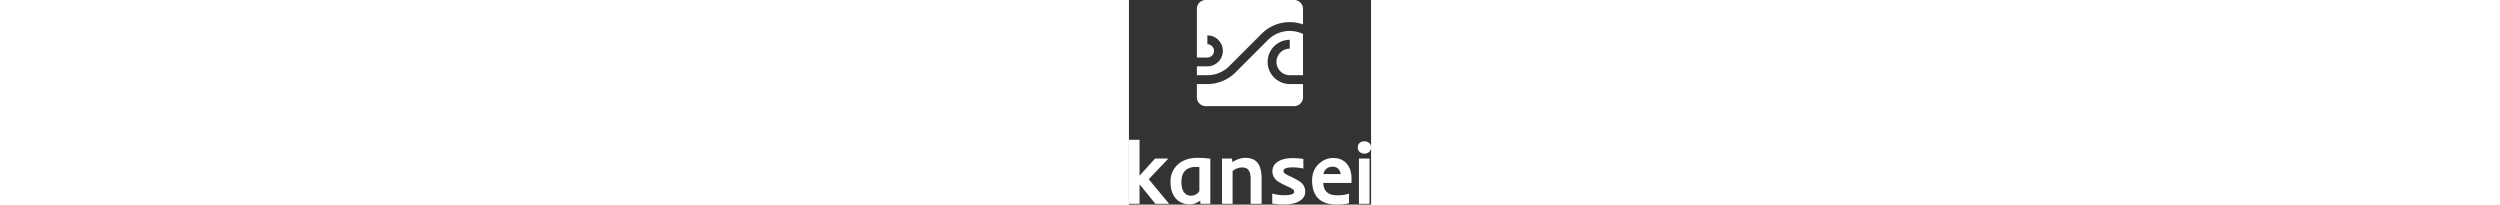 <svg xmlns="http://www.w3.org/2000/svg" viewBox="0 0 684.31 578.18" height="56"><rect x="0" y="0" width="684.31" height="578.18" fill="#333333" stroke="none"/><defs><style>.cls-1,.cls-2{fill:#fff;}.cls-1{stroke:#fff;stroke-miterlimit:10;stroke-width:7px;}</style></defs><g id="Layer_2" data-name="Layer 2"><g id="Layer_4" data-name="Layer 4"><path class="cls-1" d="M3.5,398.5h23V505.67l49-54.17h27.9L51.24,506.37l54.87,66.13H76.53L26.5,511V572.5H3.5Z"/><path class="cls-1" d="M129.53,550.88a58.63,58.63,0,0,1-6.21-15.65q-2.29-9-2.29-23.55a57.91,57.91,0,0,1,6.27-26.78,59.38,59.38,0,0,1,16.35-20.1q19.56-15.1,48.63-15.11,15.12,0,22.85.7l11.37,1.17V572.5H205.41l-.94-14q-7,9.39-21.45,14a37,37,0,0,1-11.31,1.76,56,56,0,0,1-11.42-1.17,48,48,0,0,1-11.19-3.87A46,46,0,0,1,138.49,562,46.77,46.77,0,0,1,129.53,550.88Zm73-81.79a121.3,121.3,0,0,0-14.94-.93,53.24,53.24,0,0,0-15.88,2.63,36.57,36.57,0,0,0-14.41,8.26q-12.44,11.73-12.43,35.75,0,22.73,10.67,33.63A26.51,26.51,0,0,0,175,556.51a30.88,30.88,0,0,0,24.14-10.66,24.33,24.33,0,0,0,3.4-4.8Z"/><path class="cls-1" d="M320.49,469.84a45.8,45.8,0,0,0-31,11.84V572.5h-23v-121h21.68l1.64,13.13q19.1-15,39.49-15,21.57,0,31.64,12.9,10.55,13.61,10.55,43.85V572.5h-24V506.41q0-29.07-15.67-34.69A32.26,32.26,0,0,0,320.49,469.84Z"/><path class="cls-1" d="M438,574.34a211.35,211.35,0,0,1-29.49-2.1V551.61a132.13,132.13,0,0,0,30.77,3.61q31.23,0,31.23-13.17,0-5-2.44-7.45-3.62-3.86-11.43-7.7l-17-7.81q-16.56-8.26-21.45-13.28a30.48,30.48,0,0,1-9.2-22.15q0-14.45,13.4-23.54,14.44-9.78,40.56-9.79a191.6,191.6,0,0,1,26.57,1.87v19.93a144.78,144.78,0,0,0-25.58-2.68q-10.91,0-16.9,1.39a27.08,27.08,0,0,0-9,3.5q-4.78,3.27-4.78,8.45a11.13,11.13,0,0,0,3.32,8.39A46.45,46.45,0,0,0,447,498.12l17.13,8.27q16.79,8.75,21.56,13.4,9.09,8.87,9.09,22.26,0,14.34-14.45,23.08Q465.14,574.34,438,574.34Z"/><path class="cls-1" d="M587.48,574.68q-66.33,0-66.33-64.81,0-27.89,18.4-44.64Q556.06,450,577.28,450q23.09,0,36.09,15.47Q625.44,479.88,625.5,504v9.49h-80c0,21.77,9,35.28,27.07,40.2q6.45,1.75,19.87,1.76a93.33,93.33,0,0,0,26-3.63v19.8C610.17,573.66,599.74,574.68,587.48,574.68ZM602,495.5q0-11.25-6.21-19-7.27-8.91-20-8.91-13.49,0-21.92,8.55a26.78,26.78,0,0,0-7.73,19.34Z"/><path class="cls-1" d="M680.81,416.65q0,6.74-4.39,10.31a16.76,16.76,0,0,1-11,3.58A16.28,16.28,0,0,1,654.62,427q-4.27-3.57-4.28-10.31t4.28-10.25a16.46,16.46,0,0,1,10.84-3.52,17,17,0,0,1,11,3.52Q680.82,409.91,680.81,416.65ZM653.5,451.5h23v121h-23Z"/><path class="cls-2" d="M392.64,113.13,301.2,204.57a112.19,112.19,0,0,1-79.54,32.93H192V275a25.07,25.07,0,0,0,25,25H467a25.07,25.07,0,0,0,25-25V237.5H454.5a62.5,62.5,0,0,1,0-125v25a37.5,37.5,0,0,0,0,75H492V96a87.16,87.16,0,0,0-99.36,17.09Z"/><path class="cls-2" d="M467,0H217a25.07,25.07,0,0,0-25,25V162.5h29.66a18.75,18.75,0,0,0,0-37.5V100a43.75,43.75,0,1,1,0,87.5H192v25h29.66a87.26,87.26,0,0,0,61.87-25.61L375,95.46A112,112,0,0,1,492,69V25A25.07,25.07,0,0,0,467,0Z"/></g></g></svg>